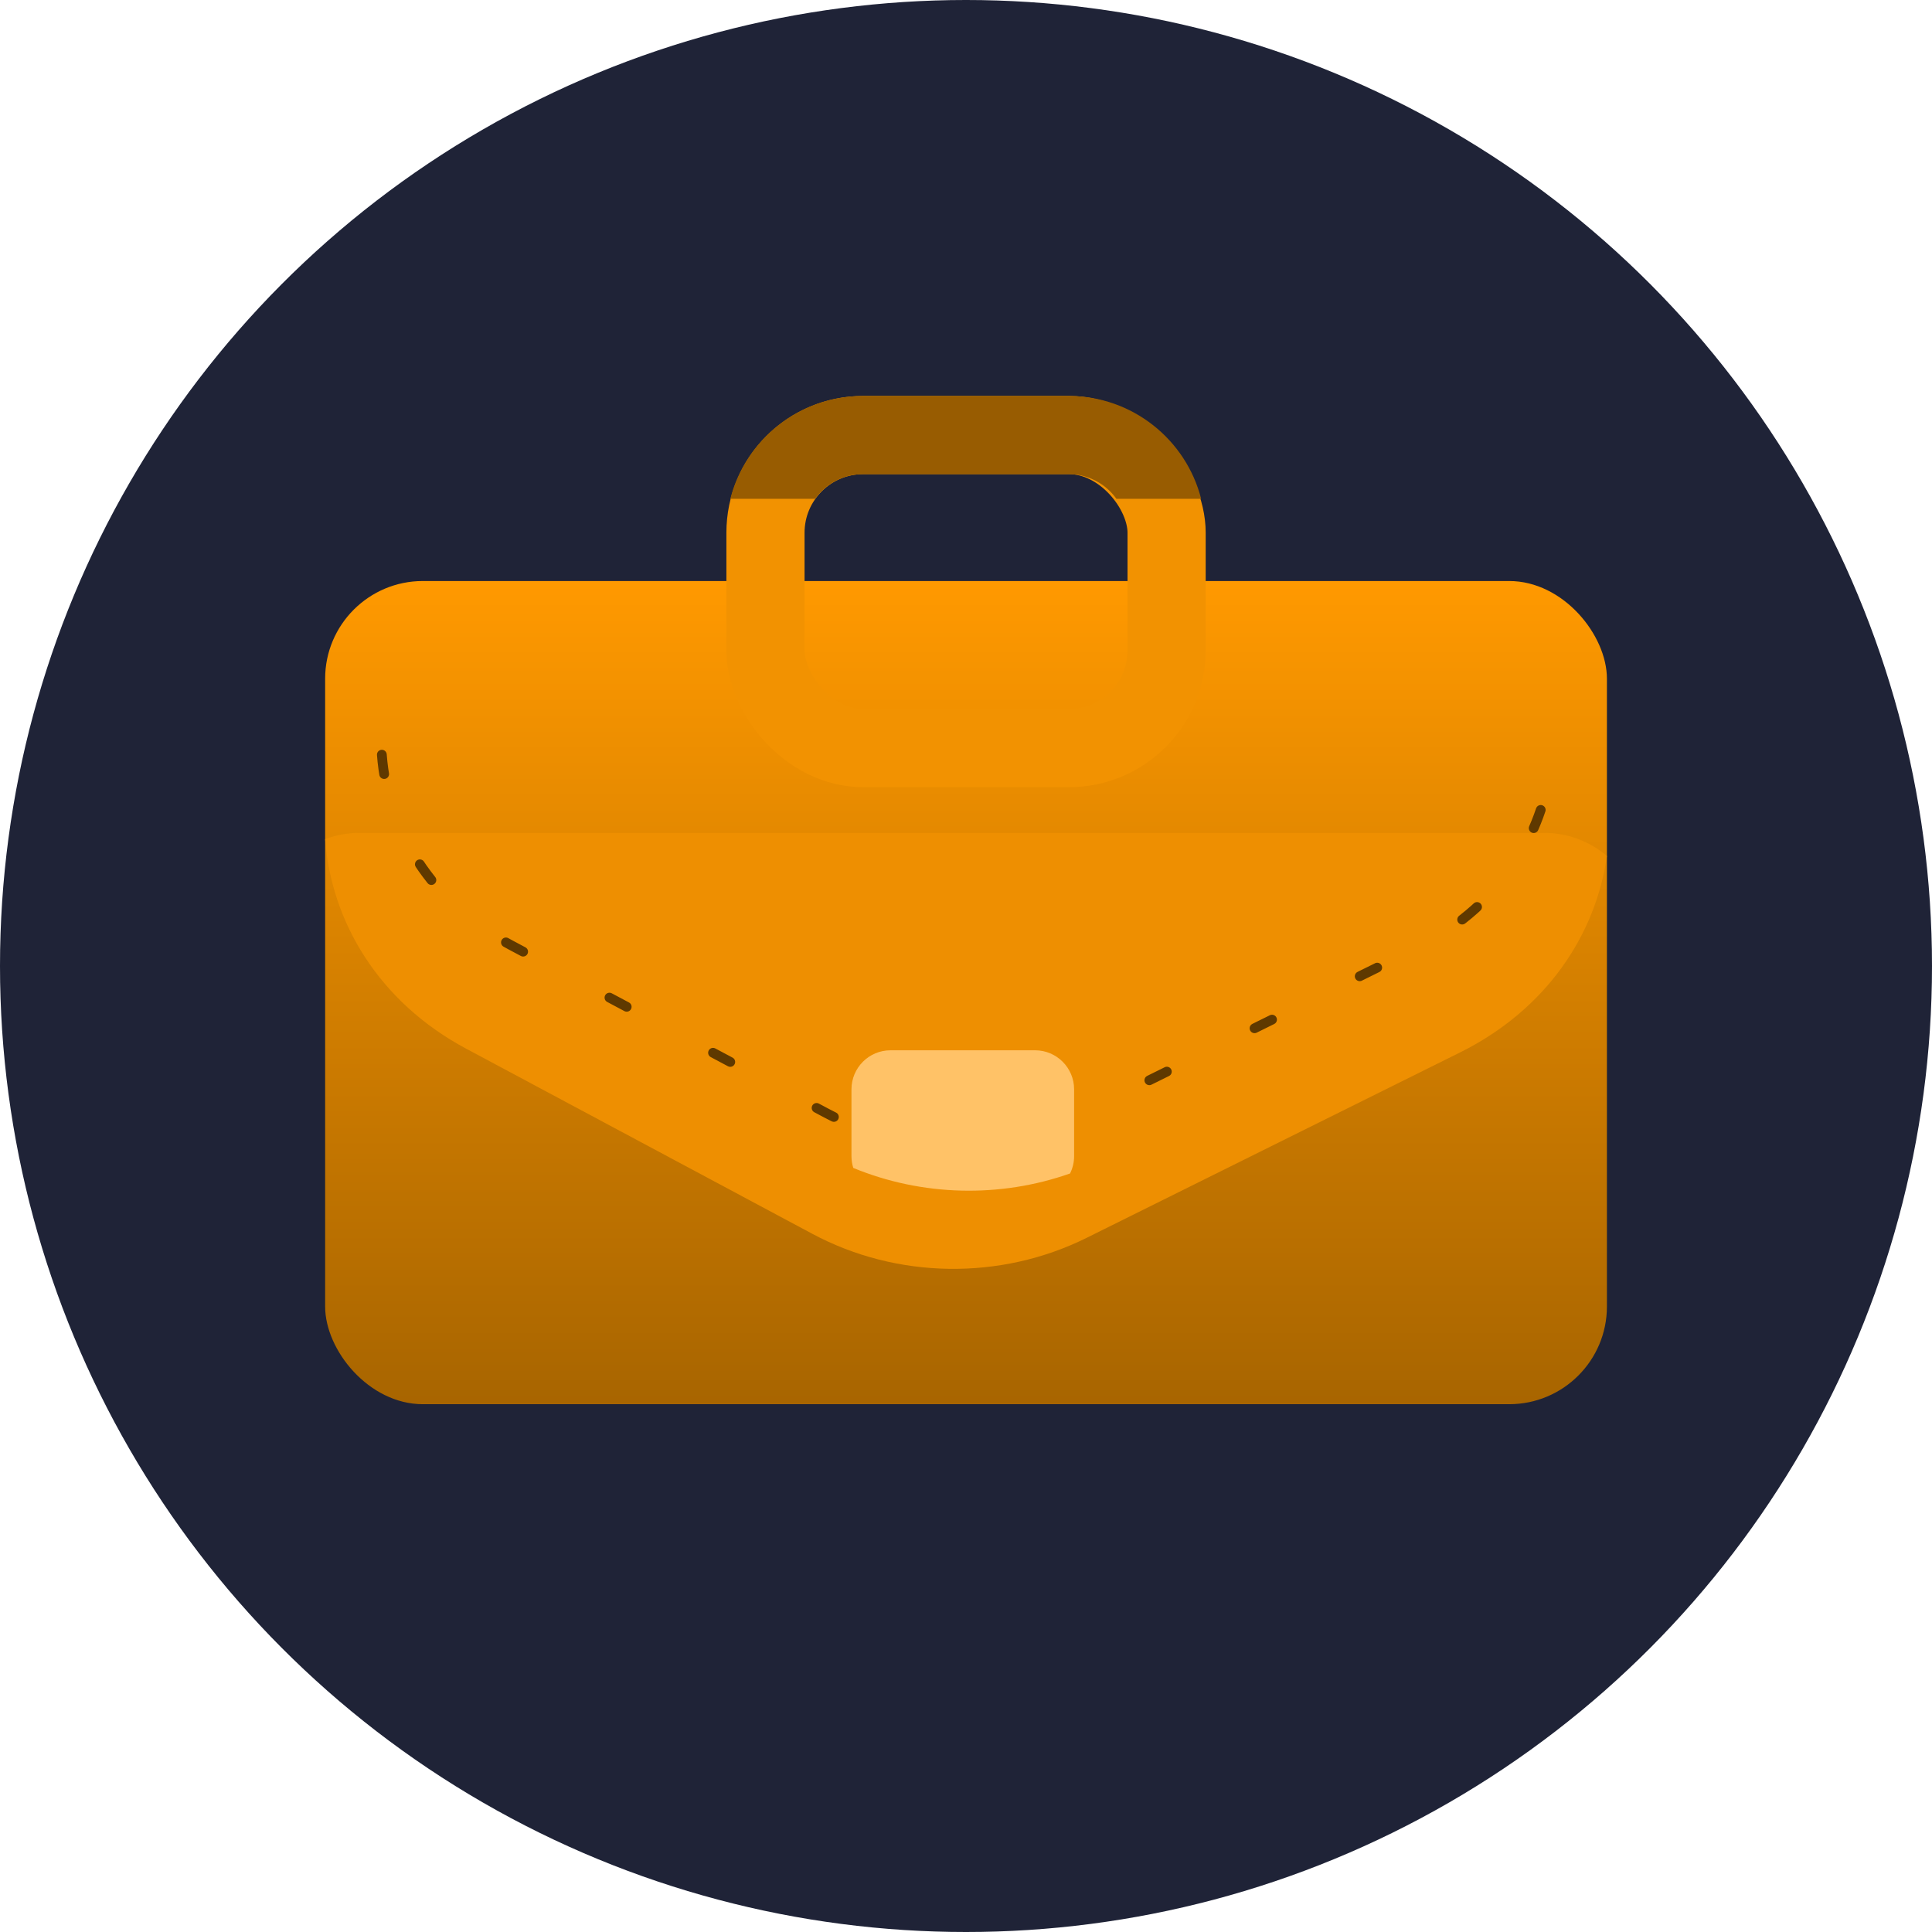 <svg width="96" height="96" viewBox="0 0 96 96" fill="none" xmlns="http://www.w3.org/2000/svg">
<circle cx="48" cy="48" r="48" fill="#1F2337"/>
<rect x="16.156" y="28.871" width="63.691" height="40.903" rx="4.855" fill="url(#paint0_linear)"/>
<rect x="38.036" y="21.618" width="19.932" height="15.555" rx="4.855" stroke="#F29201" stroke-width="3.884"/>
<g filter="url(#filter0_d)">
<path d="M16.156 37.813C16.459 41.914 18.809 45.897 23.166 48.226L40.367 57.425C44.568 59.672 49.718 59.747 53.992 57.625L72.543 48.414C76.84 46.281 79.286 42.57 79.847 38.65C79.005 37.933 77.914 37.5 76.723 37.5H17.867C17.265 37.5 16.688 37.611 16.156 37.813Z" fill="#EE8F01"/>
</g>
<path fill-rule="evenodd" clip-rule="evenodd" d="M59.684 24.785C58.934 21.848 56.27 19.676 53.098 19.676H42.876C39.705 19.676 37.041 21.848 36.29 24.785H40.501C41.029 24.044 41.896 23.56 42.876 23.56H53.098C54.078 23.56 54.945 24.044 55.473 24.785H59.684Z" fill="#985C01"/>
<path d="M18.974 37.5C19.25 41.222 21.392 44.837 25.364 46.951L41.043 55.3C44.872 57.339 49.566 57.407 53.463 55.481L70.373 47.122C74.289 45.186 76.519 41.818 77.031 38.26" stroke="#5F3900" stroke-width="0.486" stroke-linecap="round" stroke-dasharray="0.97 4.86"/>
<path fill-rule="evenodd" clip-rule="evenodd" d="M53.171 58.309C53.3 58.049 53.372 57.757 53.372 57.447V54.13C53.372 53.057 52.502 52.188 51.43 52.188H44.251C43.178 52.188 42.309 53.057 42.309 54.13V57.447C42.309 57.651 42.34 57.848 42.399 58.033C45.811 59.442 49.688 59.538 53.171 58.309Z" fill="#FFC267"/>
<defs>
<filter id="filter0_d" x="12.272" y="37.5" width="71.459" height="29.433" filterUnits="userSpaceOnUse" color-interpolation-filters="sRGB">
<feFlood flood-opacity="0" result="BackgroundImageFix"/>
<feColorMatrix in="SourceAlpha" type="matrix" values="0 0 0 0 0 0 0 0 0 0 0 0 0 0 0 0 0 0 127 0"/>
<feOffset dy="3.884"/>
<feGaussianBlur stdDeviation="1.942"/>
<feColorMatrix type="matrix" values="0 0 0 0 0 0 0 0 0 0 0 0 0 0 0 0 0 0 0.25 0"/>
<feBlend mode="normal" in2="BackgroundImageFix" result="effect1_dropShadow"/>
<feBlend mode="normal" in="SourceGraphic" in2="effect1_dropShadow" result="shape"/>
</filter>
<linearGradient id="paint0_linear" x1="48.002" y1="28.871" x2="48.002" y2="69.774" gradientUnits="userSpaceOnUse">
<stop stop-color="#FF9900"/>
<stop offset="1" stop-color="#A86500"/>
</linearGradient>
</defs>
</svg>
